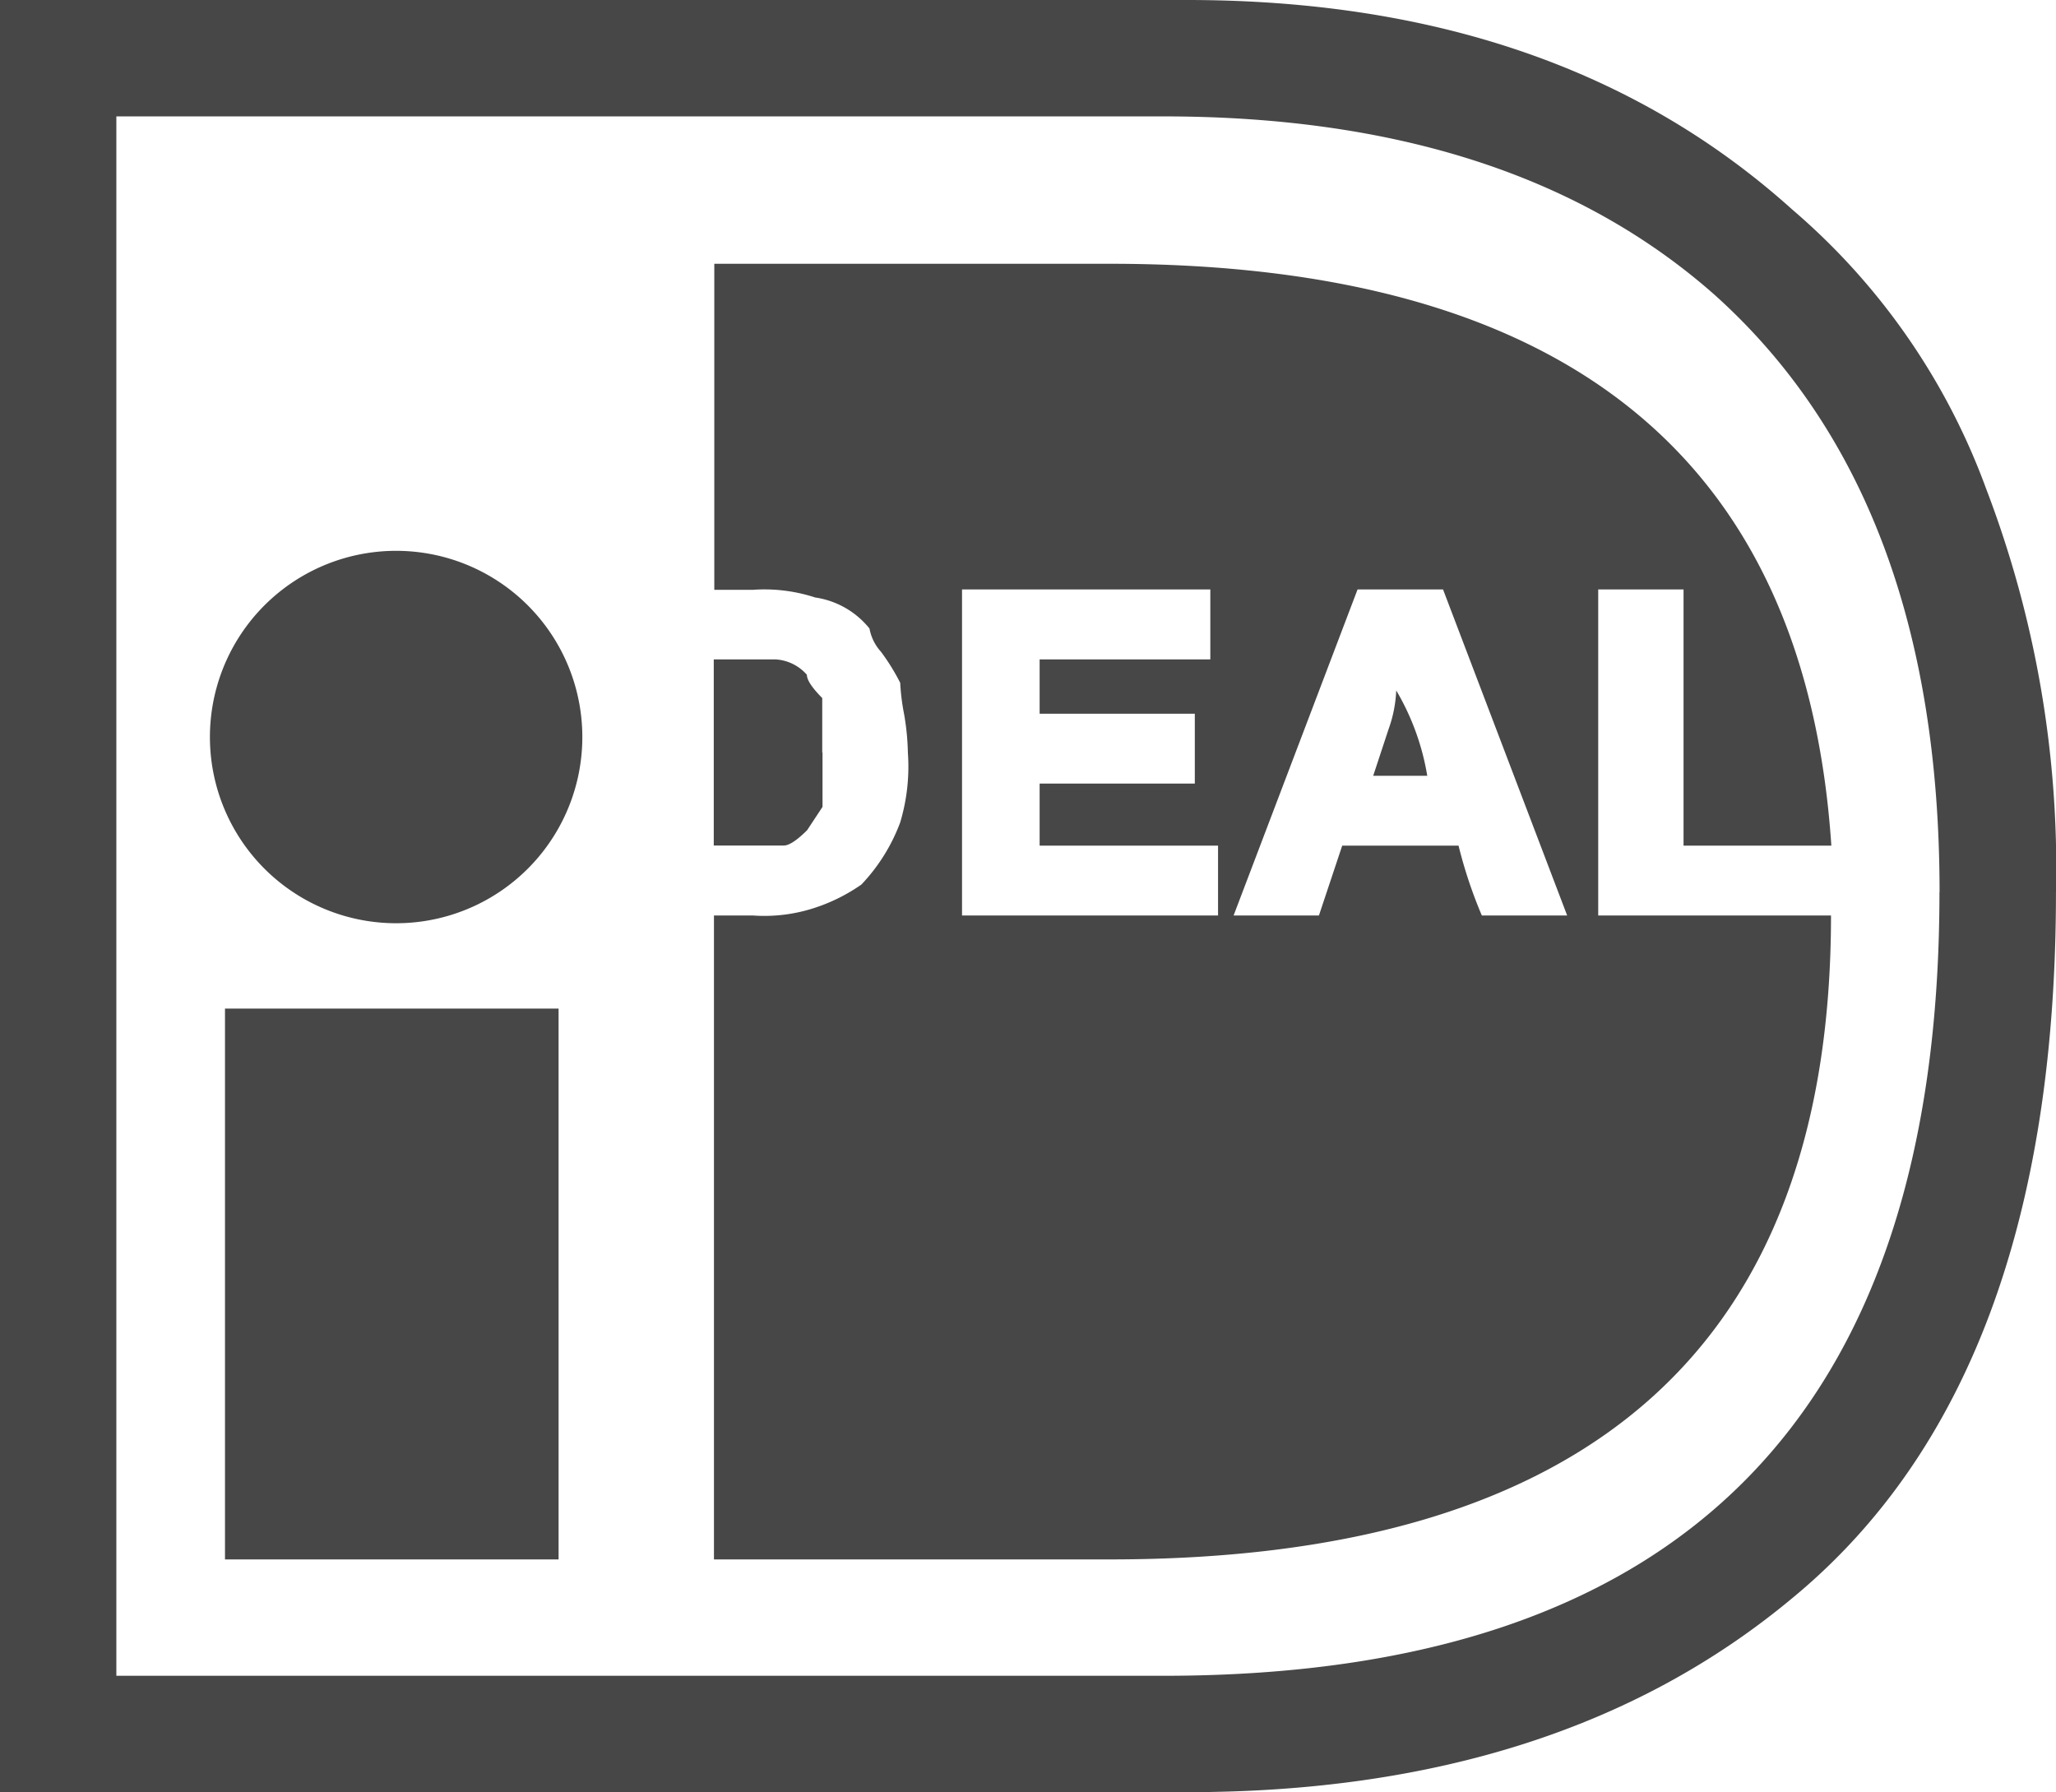 <svg xmlns="http://www.w3.org/2000/svg" width="53.54" height="46.67" viewBox="0 0 53.54 46.67">
  <path id="Icon_payment-ideal" data-name="Icon payment-ideal" d="M62.687,39.584q0,12.728-6.869,18.385-6.062,5.052-15.76,5.051H9.148V16.35H40.059q9.7,0,15.759,5.455a17.439,17.439,0,0,1,5.051,7.273,27.658,27.658,0,0,1,1.819,10.506Zm-3.031,0q0-10.3-5.859-15.557-5.256-4.645-14.345-4.646H12.178V59.989H39.453q20.2,0,20.2-20.4Zm-40.205-8.89a4.849,4.849,0,1,0,3.435,8.284,4.849,4.849,0,0,0-3.435-8.284ZM15.007,56.959h8.687V42.615H15.007V56.959ZM50.767,40.19h6.062q0,16.772-18.789,16.769h-10.3V40.19h1.01a4.2,4.2,0,0,0,1.617-.2,4.639,4.639,0,0,0,1.213-.606,4.755,4.755,0,0,0,1.01-1.617,5.068,5.068,0,0,0,.2-1.818,6.477,6.477,0,0,0-.1-1.01,5.726,5.726,0,0,1-.1-.808,5.541,5.541,0,0,0-.5-.808,1.226,1.226,0,0,1-.3-.606,2.227,2.227,0,0,0-1.414-.808,4.259,4.259,0,0,0-1.617-.2h-1.01V23.219h10.3q17.776,0,18.789,15.153H52.989V31.7H50.767V40.19Zm-20.2-4.242v1.414l-.4.606c-.272.272-.474.4-.606.4H27.735V33.522h1.617a1.172,1.172,0,0,1,.808.4c0,.135.133.337.4.606v1.415Zm10.3,2.424H36.221V36.755h4.041V34.936H36.221V33.522h4.445V31.7H34.2V40.19h6.667V38.371Zm9.091,1.818L46.726,31.7H44.5L41.272,40.19h2.222l.606-1.818H47.13a12.016,12.016,0,0,0,.606,1.818Zm-5.051-3.637.4-1.213a3.375,3.375,0,0,0,.2-1.01,6.417,6.417,0,0,1,.808,2.222Z" transform="translate(-9.148 -16.35)" fill="#474747"/>
</svg>
